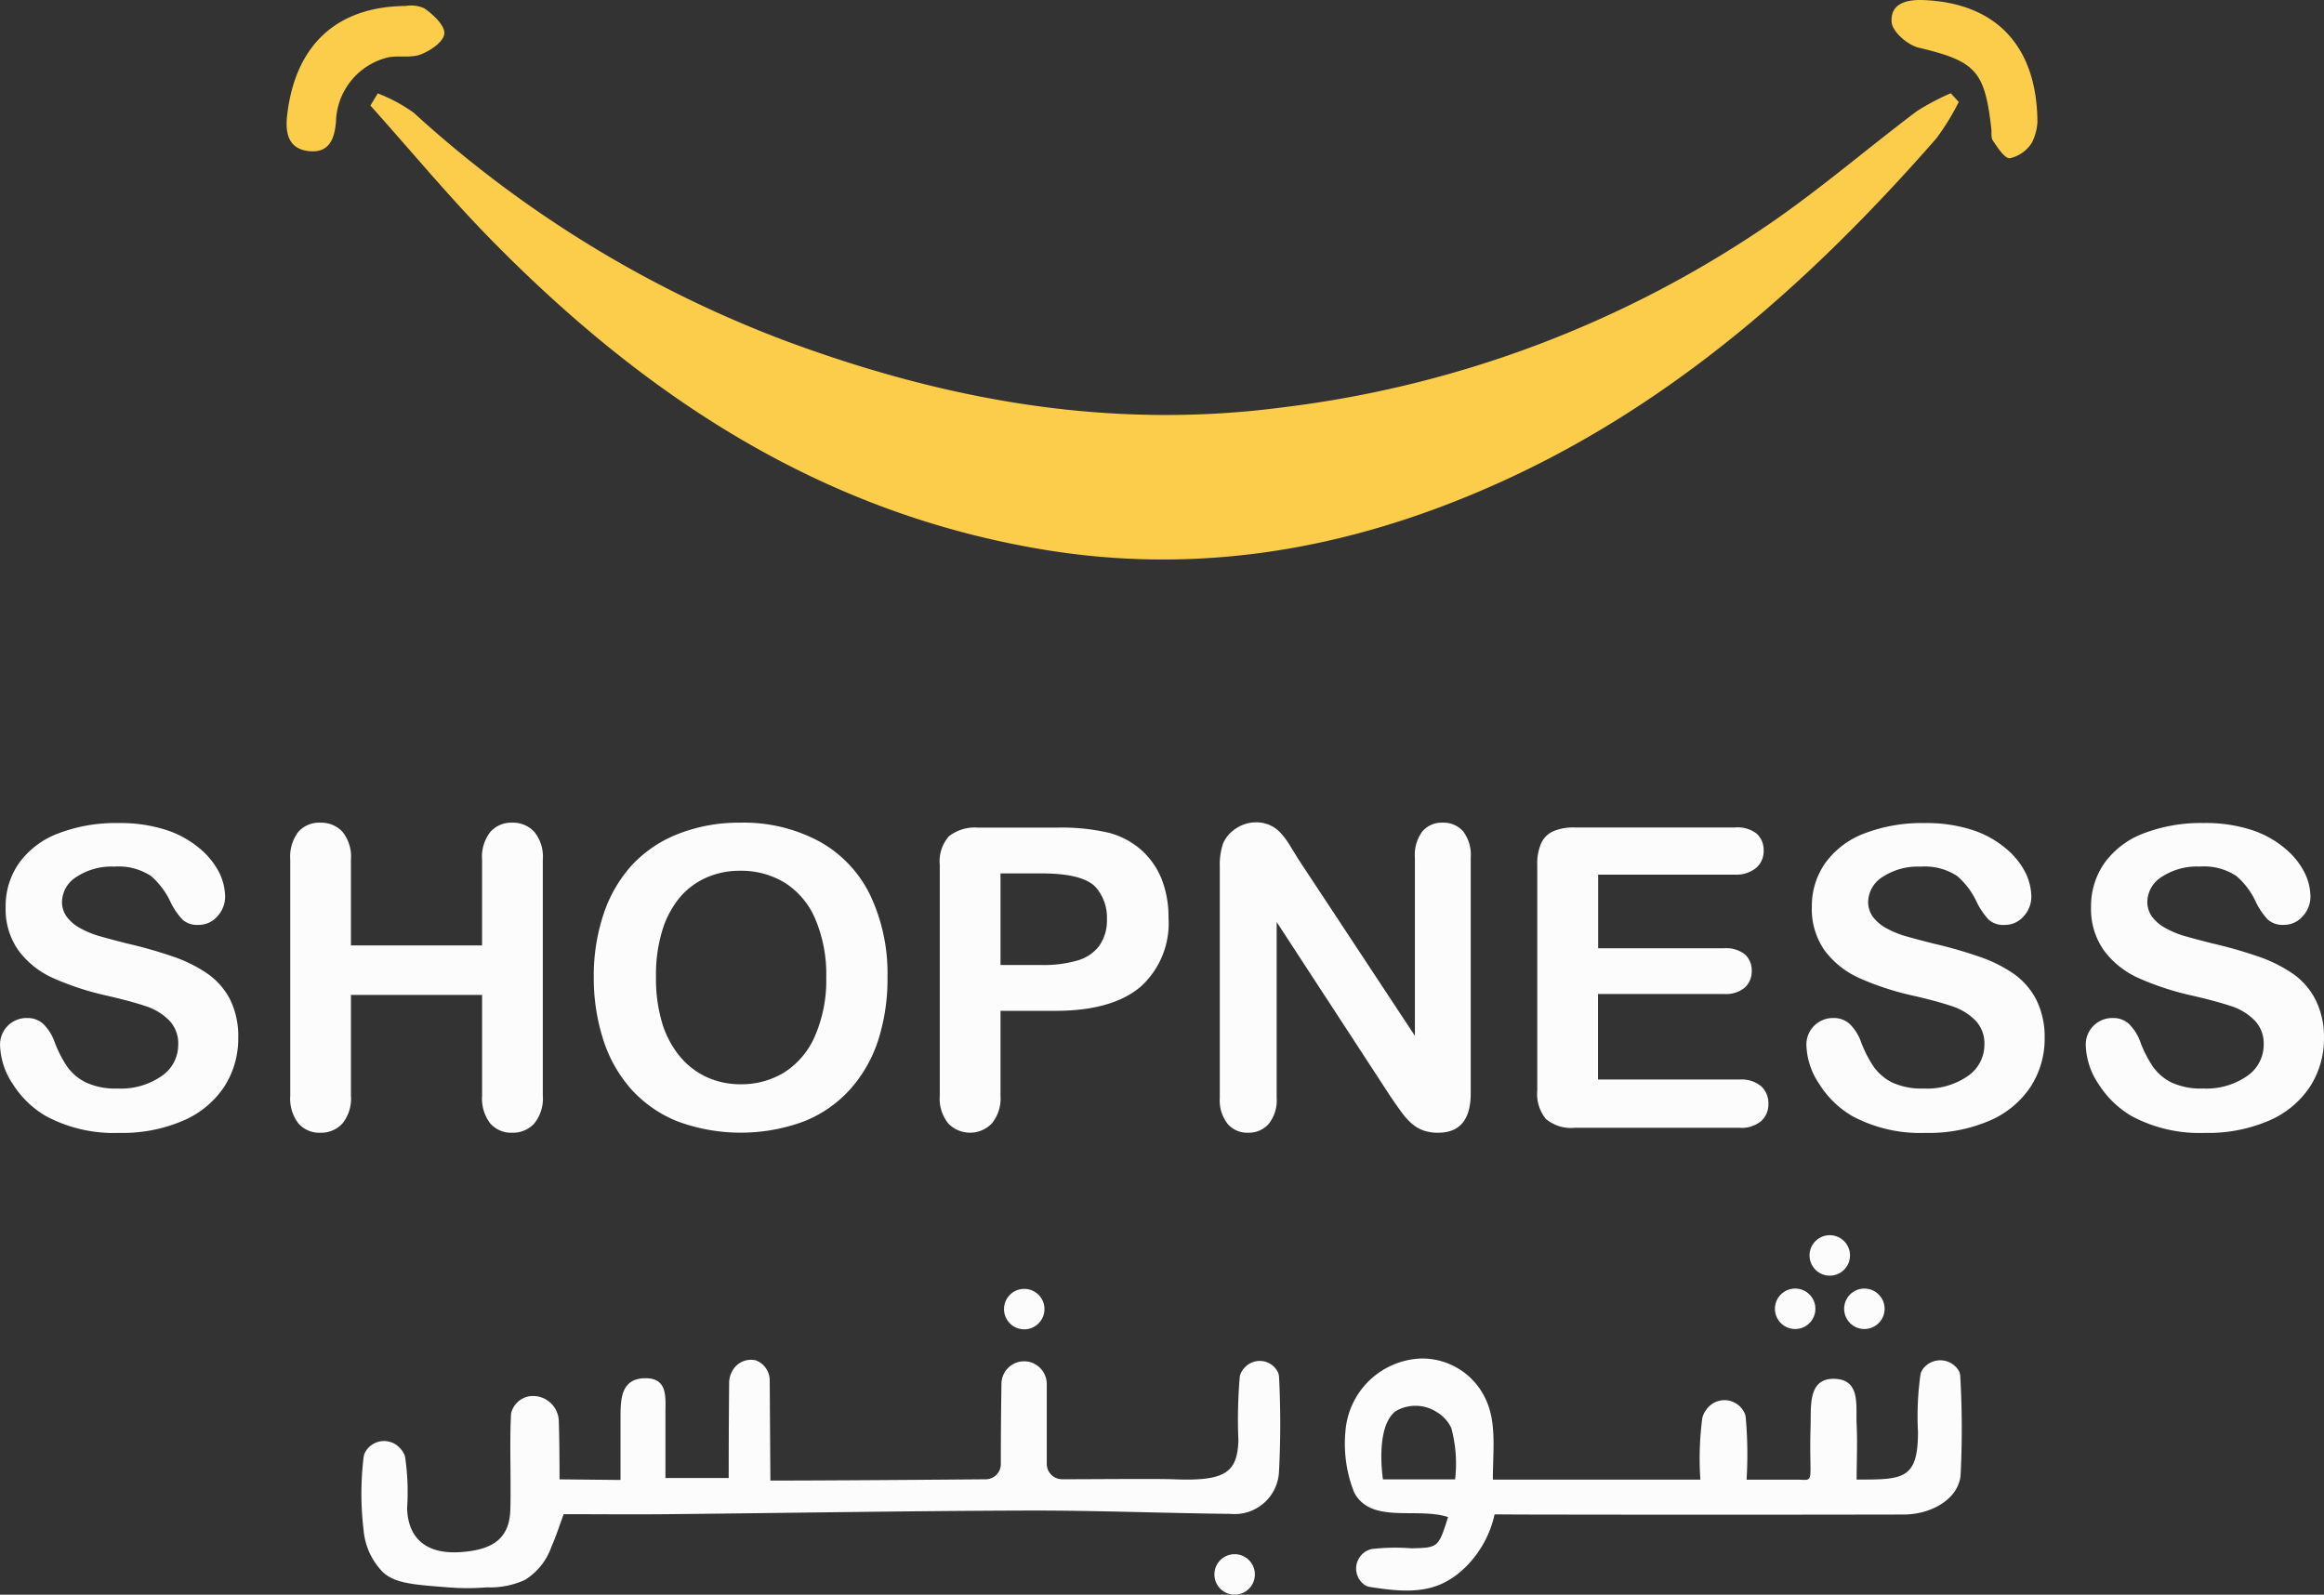 <svg xmlns="http://www.w3.org/2000/svg" width="182.536" height="125.267" viewBox="0 0 182.536 125.267">
  <rect x="0" y="0" width="182.536" height="125.267" fill="#333333" stroke="none"/>
  <g id="logo" transform="translate(0 0.003)">
    <path id="Path_1" data-name="Path 1" d="M831.558,425.229a12.521,12.521,0,0,1,2.829,1.523,90.661,90.661,0,0,0,28.89,17.8c12.669,4.747,25.657,7.147,39.405,5.335a86.039,86.039,0,0,0,38.258-14.457c3.971-2.732,7.643-5.894,11.5-8.8a18.505,18.505,0,0,1,2.67-1.412l.627.684a19.3,19.3,0,0,1-1.759,2.862c-9.84,11.243-20.876,21.049-34.658,27.189-11.464,5.113-23.406,7.229-36.017,5.021-17.228-2.993-30.895-12.081-42.841-24.249-3.306-3.373-6.328-7.021-9.479-10.539Z" transform="translate(-801.888 -417.896)" fill="#fccd4b"/>
    <path id="Path_2" data-name="Path 2" d="M826.692,410.968a2.472,2.472,0,0,1,1.446.183c.694.482,1.614,1.33,1.576,1.976s-1.1,1.364-1.87,1.653c-.853.323-1.928,0-2.824.3a5.34,5.34,0,0,0-3.817,4.992c-.115,1.369-.559,2.462-2.116,2.3-1.691-.183-1.879-1.5-1.711-2.891C818.023,414.071,821.227,411.006,826.692,410.968Z" transform="translate(-794.814 -410.502)" fill="#fccd4b"/>
    <path id="Path_3" data-name="Path 3" d="M1090.37,419.614a4.18,4.18,0,0,1-.439,1.624,2.748,2.748,0,0,1-1.725,1.219c-.419.029-.964-.843-1.335-1.383-.164-.227-.087-.622-.125-.94-.515-4.593-1.263-5.3-5.715-6.366-.849-.2-2.048-1.243-2.111-1.981-.13-1.479,1.152-1.812,2.53-1.754C1087.064,410.27,1090.327,413.58,1090.37,419.614Z" transform="translate(-930.341 -410.03)" fill="#fccd4b"/>
    <path id="Path_4" data-name="Path 4" d="M845.081,641.074l4.79.048v-4.992c0-1.446.082-2.973,1.927-3s1.59,1.581,1.6,2.834v5.007h4.969q0-3.706.034-7.426a1.928,1.928,0,0,1,.381-1.19,1.658,1.658,0,0,1,1.706-.631,1.686,1.686,0,0,1,1.1,1.513l.053,7.932c4.564,0,13.686-.072,16.919-.1a1.19,1.19,0,0,0,1.181-1.185q0-3.137.048-6.265a1.793,1.793,0,0,1,1.412-1.783,2.063,2.063,0,0,1,.25-.029,1.92,1.92,0,0,1,.482.029,1.8,1.8,0,0,1,1.417,1.8v6.221a1.209,1.209,0,0,0,1.224,1.209c2.318,0,7.228-.048,8.7,0,4.125.178,5.041-.544,5.127-3.05a38.964,38.964,0,0,1,.111-5.041,1.446,1.446,0,0,1,.376-.675,1.6,1.6,0,0,1,2.53.2,1.083,1.083,0,0,1,.173.482,72.452,72.452,0,0,1,0,7.455,3.491,3.491,0,0,1-3.822,3.349c-5.363-.058-10.722-.279-16.086-.26-9.363.029-18.727.193-28.09.284-2.723.029-5.445,0-8.192,0-.342.964-.612,1.769-.963,2.573a4.983,4.983,0,0,1-2.082,2.593,6.6,6.6,0,0,1-2.992.583,19.185,19.185,0,0,1-3.036,0c-2.752-.217-4.144-.308-5.108-1.181a5.36,5.36,0,0,1-1.528-3.3,23.949,23.949,0,0,1,0-5.754,1.252,1.252,0,0,1,.1-.342,1.691,1.691,0,0,1,2.795-.318,1.658,1.658,0,0,1,.357.612,18.89,18.89,0,0,1,.164,4.062c.063,2.342,1.475,3.624,4.149,3.455s3.9-1.128,3.961-3.373c.063-2.361-.072-5.229.053-7.45a1.1,1.1,0,0,1,.106-.381,1.764,1.764,0,0,1,1.364-1.046,2.029,2.029,0,0,1,2.284,2.024C845.066,637.787,845.081,639.965,845.081,641.074Z" transform="translate(-801.132 -524.869)" fill="#fcfcfc"/>
    <path id="Path_5" data-name="Path 5" d="M1001.611,643.717a8.337,8.337,0,0,1-2.265,4.125,6.87,6.87,0,0,1-1.518,1.147c-1.836,1.007-3.961.747-6.043.424a1.059,1.059,0,0,1-.424-.183,1.576,1.576,0,0,1,.482-2.761l.106-.029a16.363,16.363,0,0,1,3.118-.058c2.125-.043,2.125-.053,2.891-2.453-2.443-.8-6.053.569-7.373-1.927a10.367,10.367,0,0,1-.685-4.853,6.194,6.194,0,0,1,5.836-5.672,5.489,5.489,0,0,1,5.214,3.277c.829,1.812.525,4.033.525,6.231h16.3a24,24,0,0,1,.154-4.853,1.669,1.669,0,0,1,.27-.578,1.734,1.734,0,0,1,3.084.3,1.374,1.374,0,0,1,.048.193,32.69,32.69,0,0,1,.072,4.944h4.062c1.364.048.829.28.964-4.173.053-1.489-.241-3.749,1.792-3.749,2.188,0,1.75,2.14,1.826,3.6.072,1.354,0,2.993,0,4.313,3.609,0,4.819.029,4.819-3.73a23.4,23.4,0,0,1,.2-4.549,1.168,1.168,0,0,1,.246-.482,1.7,1.7,0,0,1,2.694.116.963.963,0,0,1,.178.482,71.885,71.885,0,0,1,.034,7.71c-.082,1.928-2.26,3.2-4.472,3.2q-15.06.029-30.109,0Zm-3.1-2.752a10.789,10.789,0,0,0-.3-4.033,2.858,2.858,0,0,0-1.1-1.224,3.083,3.083,0,0,0-3.267-.1c-1.653,1.248-1,5.359-1,5.359h5.662Z" transform="translate(-884.22 -524.761)" fill="#fcfcfc"/>
    <circle id="Ellipse_1" data-name="Ellipse 1" cx="1.59" cy="1.59" r="1.59" transform="translate(142.127 97.025)" fill="#fcfcfc"/>
    <circle id="Ellipse_2" data-name="Ellipse 2" cx="1.59" cy="1.59" r="1.59" transform="translate(144.845 101.217)" fill="#fcfcfc"/>
    <circle id="Ellipse_3" data-name="Ellipse 3" cx="1.59" cy="1.59" r="1.59" transform="translate(139.409 101.217)" fill="#fcfcfc"/>
    <circle id="Ellipse_4" data-name="Ellipse 4" cx="1.59" cy="1.59" r="1.59" transform="translate(95.383 122.083)" fill="#fcfcfc"/>
    <circle id="Ellipse_5" data-name="Ellipse 5" cx="1.59" cy="1.59" r="1.59" transform="translate(78.858 101.241)" fill="#fcfcfc"/>
    <path id="Path_6" data-name="Path 6" d="M789.322,561.044a6.944,6.944,0,0,1-1.1,3.855A7.324,7.324,0,0,1,785,567.564a12.079,12.079,0,0,1-5.026.964,11.318,11.318,0,0,1-5.749-1.316,7.625,7.625,0,0,1-2.612-2.53,5.746,5.746,0,0,1-1-3.079,2.082,2.082,0,0,1,2.135-2.1,1.806,1.806,0,0,1,1.277.482,3.762,3.762,0,0,1,.891,1.446,9.2,9.2,0,0,0,.964,1.88,3.889,3.889,0,0,0,1.47,1.248,5.471,5.471,0,0,0,2.487.482,5.6,5.6,0,0,0,3.445-.964,2.959,2.959,0,0,0,1.325-2.463,2.6,2.6,0,0,0-.713-1.928,4.567,4.567,0,0,0-1.846-1.118q-1.137-.381-3.031-.819a22.046,22.046,0,0,1-4.245-1.388,6.918,6.918,0,0,1-2.718-2.173,5.613,5.613,0,0,1-1-3.412,5.855,5.855,0,0,1,1.06-3.455,6.709,6.709,0,0,1,3.07-2.318,12.561,12.561,0,0,1,4.723-.815,11.729,11.729,0,0,1,3.749.54,7.809,7.809,0,0,1,2.626,1.446,6.041,6.041,0,0,1,1.528,1.87,4.374,4.374,0,0,1,.482,1.928,2.257,2.257,0,0,1-.6,1.532,1.928,1.928,0,0,1-1.5.684,1.739,1.739,0,0,1-1.243-.409,5.576,5.576,0,0,1-.925-1.345,6.106,6.106,0,0,0-1.542-2.077,4.621,4.621,0,0,0-2.891-.747,5,5,0,0,0-2.978.81,2.352,2.352,0,0,0-1.132,1.927,1.929,1.929,0,0,0,.386,1.219,3.146,3.146,0,0,0,1.06.887,7.108,7.108,0,0,0,1.364.578c.482.14,1.219.342,2.279.612a35.093,35.093,0,0,1,3.61,1.026,11.086,11.086,0,0,1,2.747,1.364,5.6,5.6,0,0,1,1.764,2.033A6.491,6.491,0,0,1,789.322,561.044Z" transform="translate(-770.61 -479.537)" fill="#fcfcfc"/>
    <path id="Path_7" data-name="Path 7" d="M822.671,547.019v6.747h10.3v-6.747a3.152,3.152,0,0,1,.65-2.168,2.187,2.187,0,0,1,1.711-.723,2.265,2.265,0,0,1,1.74.718,3.075,3.075,0,0,1,.67,2.173v18.558a3.107,3.107,0,0,1-.674,2.183,2.276,2.276,0,0,1-1.735.723,2.179,2.179,0,0,1-1.72-.732,3.2,3.2,0,0,1-.641-2.173v-7.922h-10.3v7.922A3.108,3.108,0,0,1,822,567.76a2.27,2.27,0,0,1-1.735.723,2.179,2.179,0,0,1-1.72-.732,3.2,3.2,0,0,1-.641-2.173V547.019a3.23,3.23,0,0,1,.631-2.168,2.187,2.187,0,0,1,1.73-.723,2.28,2.28,0,0,1,1.745.718A3.1,3.1,0,0,1,822.671,547.019Z" transform="translate(-795.107 -479.506)" fill="#fcfcfc"/>
    <path id="Path_8" data-name="Path 8" d="M878.868,544.125a12.53,12.53,0,0,1,6.265,1.489,9.6,9.6,0,0,1,3.976,4.222,14.379,14.379,0,0,1,1.349,6.433,15.8,15.8,0,0,1-.737,4.968,10.758,10.758,0,0,1-2.217,3.855,9.669,9.669,0,0,1-3.629,2.506,14.325,14.325,0,0,1-9.884,0,9.753,9.753,0,0,1-3.643-2.515,10.772,10.772,0,0,1-2.212-3.9,15.773,15.773,0,0,1-.747-4.93,15.218,15.218,0,0,1,.781-4.983,10.738,10.738,0,0,1,2.255-3.855,9.826,9.826,0,0,1,3.6-2.409A13.041,13.041,0,0,1,878.868,544.125Zm6.78,12.115a11.087,11.087,0,0,0-.834-4.482,6.263,6.263,0,0,0-2.385-2.891,6.552,6.552,0,0,0-3.562-.964,6.394,6.394,0,0,0-2.641.54,5.833,5.833,0,0,0-2.091,1.566,7.489,7.489,0,0,0-1.378,2.626,11.854,11.854,0,0,0-.482,3.59,12.147,12.147,0,0,0,.482,3.629,7.5,7.5,0,0,0,1.446,2.694,6.028,6.028,0,0,0,2.125,1.595,6.349,6.349,0,0,0,2.626.53,6.425,6.425,0,0,0,3.373-.916,6.337,6.337,0,0,0,2.414-2.829,10.981,10.981,0,0,0,.906-4.689Z" transform="translate(-820.751 -479.504)" fill="#fcfcfc"/>
    <path id="Path_9" data-name="Path 9" d="M932.914,559.322h-4.371v6.669a3.107,3.107,0,0,1-.675,2.169,2.376,2.376,0,0,1-3.436,0,3.1,3.1,0,0,1-.66-2.144V547.852a2.964,2.964,0,0,1,.723-2.246,3.3,3.3,0,0,1,2.3-.675h6.12a16.278,16.278,0,0,1,4.178.414,6.266,6.266,0,0,1,2.5,1.335,6.094,6.094,0,0,1,1.6,2.279,8.1,8.1,0,0,1,.545,3.036,6.709,6.709,0,0,1-2.217,5.455Q937.3,559.307,932.914,559.322Zm-1.157-10.795h-3.214v7.195h3.214a9.6,9.6,0,0,0,2.819-.352,3.278,3.278,0,0,0,1.725-1.157,3.465,3.465,0,0,0,.6-2.106,3.575,3.575,0,0,0-.916-2.535Q934.961,548.527,931.757,548.527Z" transform="translate(-849.959 -479.92)" fill="#fcfcfc"/>
    <path id="Path_10" data-name="Path 10" d="M975.581,546.965l9.156,13.879V546.834a3.076,3.076,0,0,1,.588-2.048,1.981,1.981,0,0,1,1.581-.684,2.044,2.044,0,0,1,1.624.684,3.047,3.047,0,0,1,.593,2.048v18.524q0,3.1-2.569,3.1a3.466,3.466,0,0,1-1.157-.183,2.938,2.938,0,0,1-.964-.588,5.845,5.845,0,0,1-.833-.964c-.26-.357-.516-.728-.771-1.1l-8.949-13.72v13.821a2.968,2.968,0,0,1-.627,2.043,2.087,2.087,0,0,1-1.609.689,2.034,2.034,0,0,1-1.619-.7,2.992,2.992,0,0,1-.612-2.034V547.557a5.237,5.237,0,0,1,.255-1.817,2.656,2.656,0,0,1,1.012-1.181,2.78,2.78,0,0,1,1.527-.482,2.54,2.54,0,0,1,1.928.771,5.938,5.938,0,0,1,.708.916Z" transform="translate(-873.606 -479.48)" fill="#fcfcfc"/>
    <path id="Path_11" data-name="Path 11" d="M1036.694,548.605h-10.747v5.783h9.894a2.367,2.367,0,0,1,1.633.482,1.667,1.667,0,0,1,.535,1.292,1.721,1.721,0,0,1-.54,1.311,2.293,2.293,0,0,1-1.639.506h-9.894V564.7h11.117a2.434,2.434,0,0,1,1.692.52,1.805,1.805,0,0,1,.573,1.393,1.75,1.75,0,0,1-.573,1.354,2.41,2.41,0,0,1-1.692.525h-12.968a3.053,3.053,0,0,1-2.241-.694,3.091,3.091,0,0,1-.679-2.231V547.834a3.992,3.992,0,0,1,.3-1.677,1.891,1.891,0,0,1,.964-.964,4.034,4.034,0,0,1,1.663-.294h12.6a2.454,2.454,0,0,1,1.7.482,1.716,1.716,0,0,1,.554,1.325,1.738,1.738,0,0,1-.554,1.34,2.452,2.452,0,0,1-1.7.559Z" transform="translate(-900.422 -479.902)" fill="#fcfcfc"/>
    <path id="Path_12" data-name="Path 12" d="M1083.737,561.044a6.911,6.911,0,0,1-1.1,3.855,7.312,7.312,0,0,1-3.219,2.665,12.082,12.082,0,0,1-5.026.964,11.346,11.346,0,0,1-5.754-1.316,7.615,7.615,0,0,1-2.607-2.53,5.745,5.745,0,0,1-1.007-3.079,2.082,2.082,0,0,1,2.14-2.1,1.817,1.817,0,0,1,1.277.482,3.758,3.758,0,0,1,.892,1.446,9.442,9.442,0,0,0,.964,1.879,3.968,3.968,0,0,0,1.446,1.248,5.491,5.491,0,0,0,2.491.482,5.61,5.61,0,0,0,3.446-.964,2.969,2.969,0,0,0,1.325-2.463,2.6,2.6,0,0,0-.713-1.927,4.553,4.553,0,0,0-1.85-1.118c-.752-.255-1.764-.53-3.026-.819a22.212,22.212,0,0,1-4.25-1.388,6.936,6.936,0,0,1-2.713-2.173,5.615,5.615,0,0,1-1-3.412,5.855,5.855,0,0,1,1.06-3.455,6.7,6.7,0,0,1,3.065-2.318,12.6,12.6,0,0,1,4.723-.814,11.76,11.76,0,0,1,3.755.54,7.858,7.858,0,0,1,2.626,1.446,6.039,6.039,0,0,1,1.528,1.87,4.376,4.376,0,0,1,.482,1.928,2.256,2.256,0,0,1-.6,1.533,1.928,1.928,0,0,1-1.5.684,1.743,1.743,0,0,1-1.248-.41,5.7,5.7,0,0,1-.921-1.344,6.109,6.109,0,0,0-1.542-2.077,4.619,4.619,0,0,0-2.891-.747,5.022,5.022,0,0,0-2.983.81,2.366,2.366,0,0,0-1.132,1.928,1.977,1.977,0,0,0,.385,1.219,3.241,3.241,0,0,0,1.06.887,7.268,7.268,0,0,0,1.368.578c.482.14,1.219.342,2.279.612a34.667,34.667,0,0,1,3.6,1.026,11.008,11.008,0,0,1,2.752,1.364,5.646,5.646,0,0,1,1.764,2.034A6.487,6.487,0,0,1,1083.737,561.044Z" transform="translate(-923.143 -479.537)" fill="#fcfcfc"/>
    <path id="Path_13" data-name="Path 13" d="M1129.272,561.044a6.945,6.945,0,0,1-1.1,3.855,7.315,7.315,0,0,1-3.219,2.665,12.109,12.109,0,0,1-5.031.964,11.32,11.32,0,0,1-5.749-1.316,7.672,7.672,0,0,1-2.612-2.53,5.743,5.743,0,0,1-1-3.079,2.082,2.082,0,0,1,2.135-2.1,1.8,1.8,0,0,1,1.277.482,3.758,3.758,0,0,1,.891,1.446,9.429,9.429,0,0,0,.964,1.879,3.927,3.927,0,0,0,1.446,1.248,5.477,5.477,0,0,0,2.492.482,5.619,5.619,0,0,0,3.446-.964,2.97,2.97,0,0,0,1.325-2.463,2.6,2.6,0,0,0-.718-1.928,4.5,4.5,0,0,0-1.846-1.118q-1.137-.381-3.026-.819a22.231,22.231,0,0,1-4.25-1.388,6.872,6.872,0,0,1-2.713-2.173,5.614,5.614,0,0,1-1.007-3.412,5.887,5.887,0,0,1,1.06-3.455A6.707,6.707,0,0,1,1115.1,545a12.578,12.578,0,0,1,4.723-.815,11.736,11.736,0,0,1,3.75.54,7.809,7.809,0,0,1,2.626,1.446,5.972,5.972,0,0,1,1.528,1.87,4.309,4.309,0,0,1,.482,1.928,2.256,2.256,0,0,1-.6,1.532,1.928,1.928,0,0,1-1.5.684,1.739,1.739,0,0,1-1.243-.41,5.566,5.566,0,0,1-.925-1.345,5.988,5.988,0,0,0-1.542-2.077,4.6,4.6,0,0,0-2.891-.747,5.018,5.018,0,0,0-2.978.81,2.352,2.352,0,0,0-1.133,1.927,1.984,1.984,0,0,0,.386,1.219,3.2,3.2,0,0,0,1.06.887,7.218,7.218,0,0,0,1.364.578q.694.207,2.284.612a35.055,35.055,0,0,1,3.6,1.026,11.088,11.088,0,0,1,2.747,1.364,5.613,5.613,0,0,1,1.769,2.033A6.5,6.5,0,0,1,1129.272,561.044Z" transform="translate(-946.738 -479.537)" fill="#fcfcfc"/>
  </g>
</svg>
